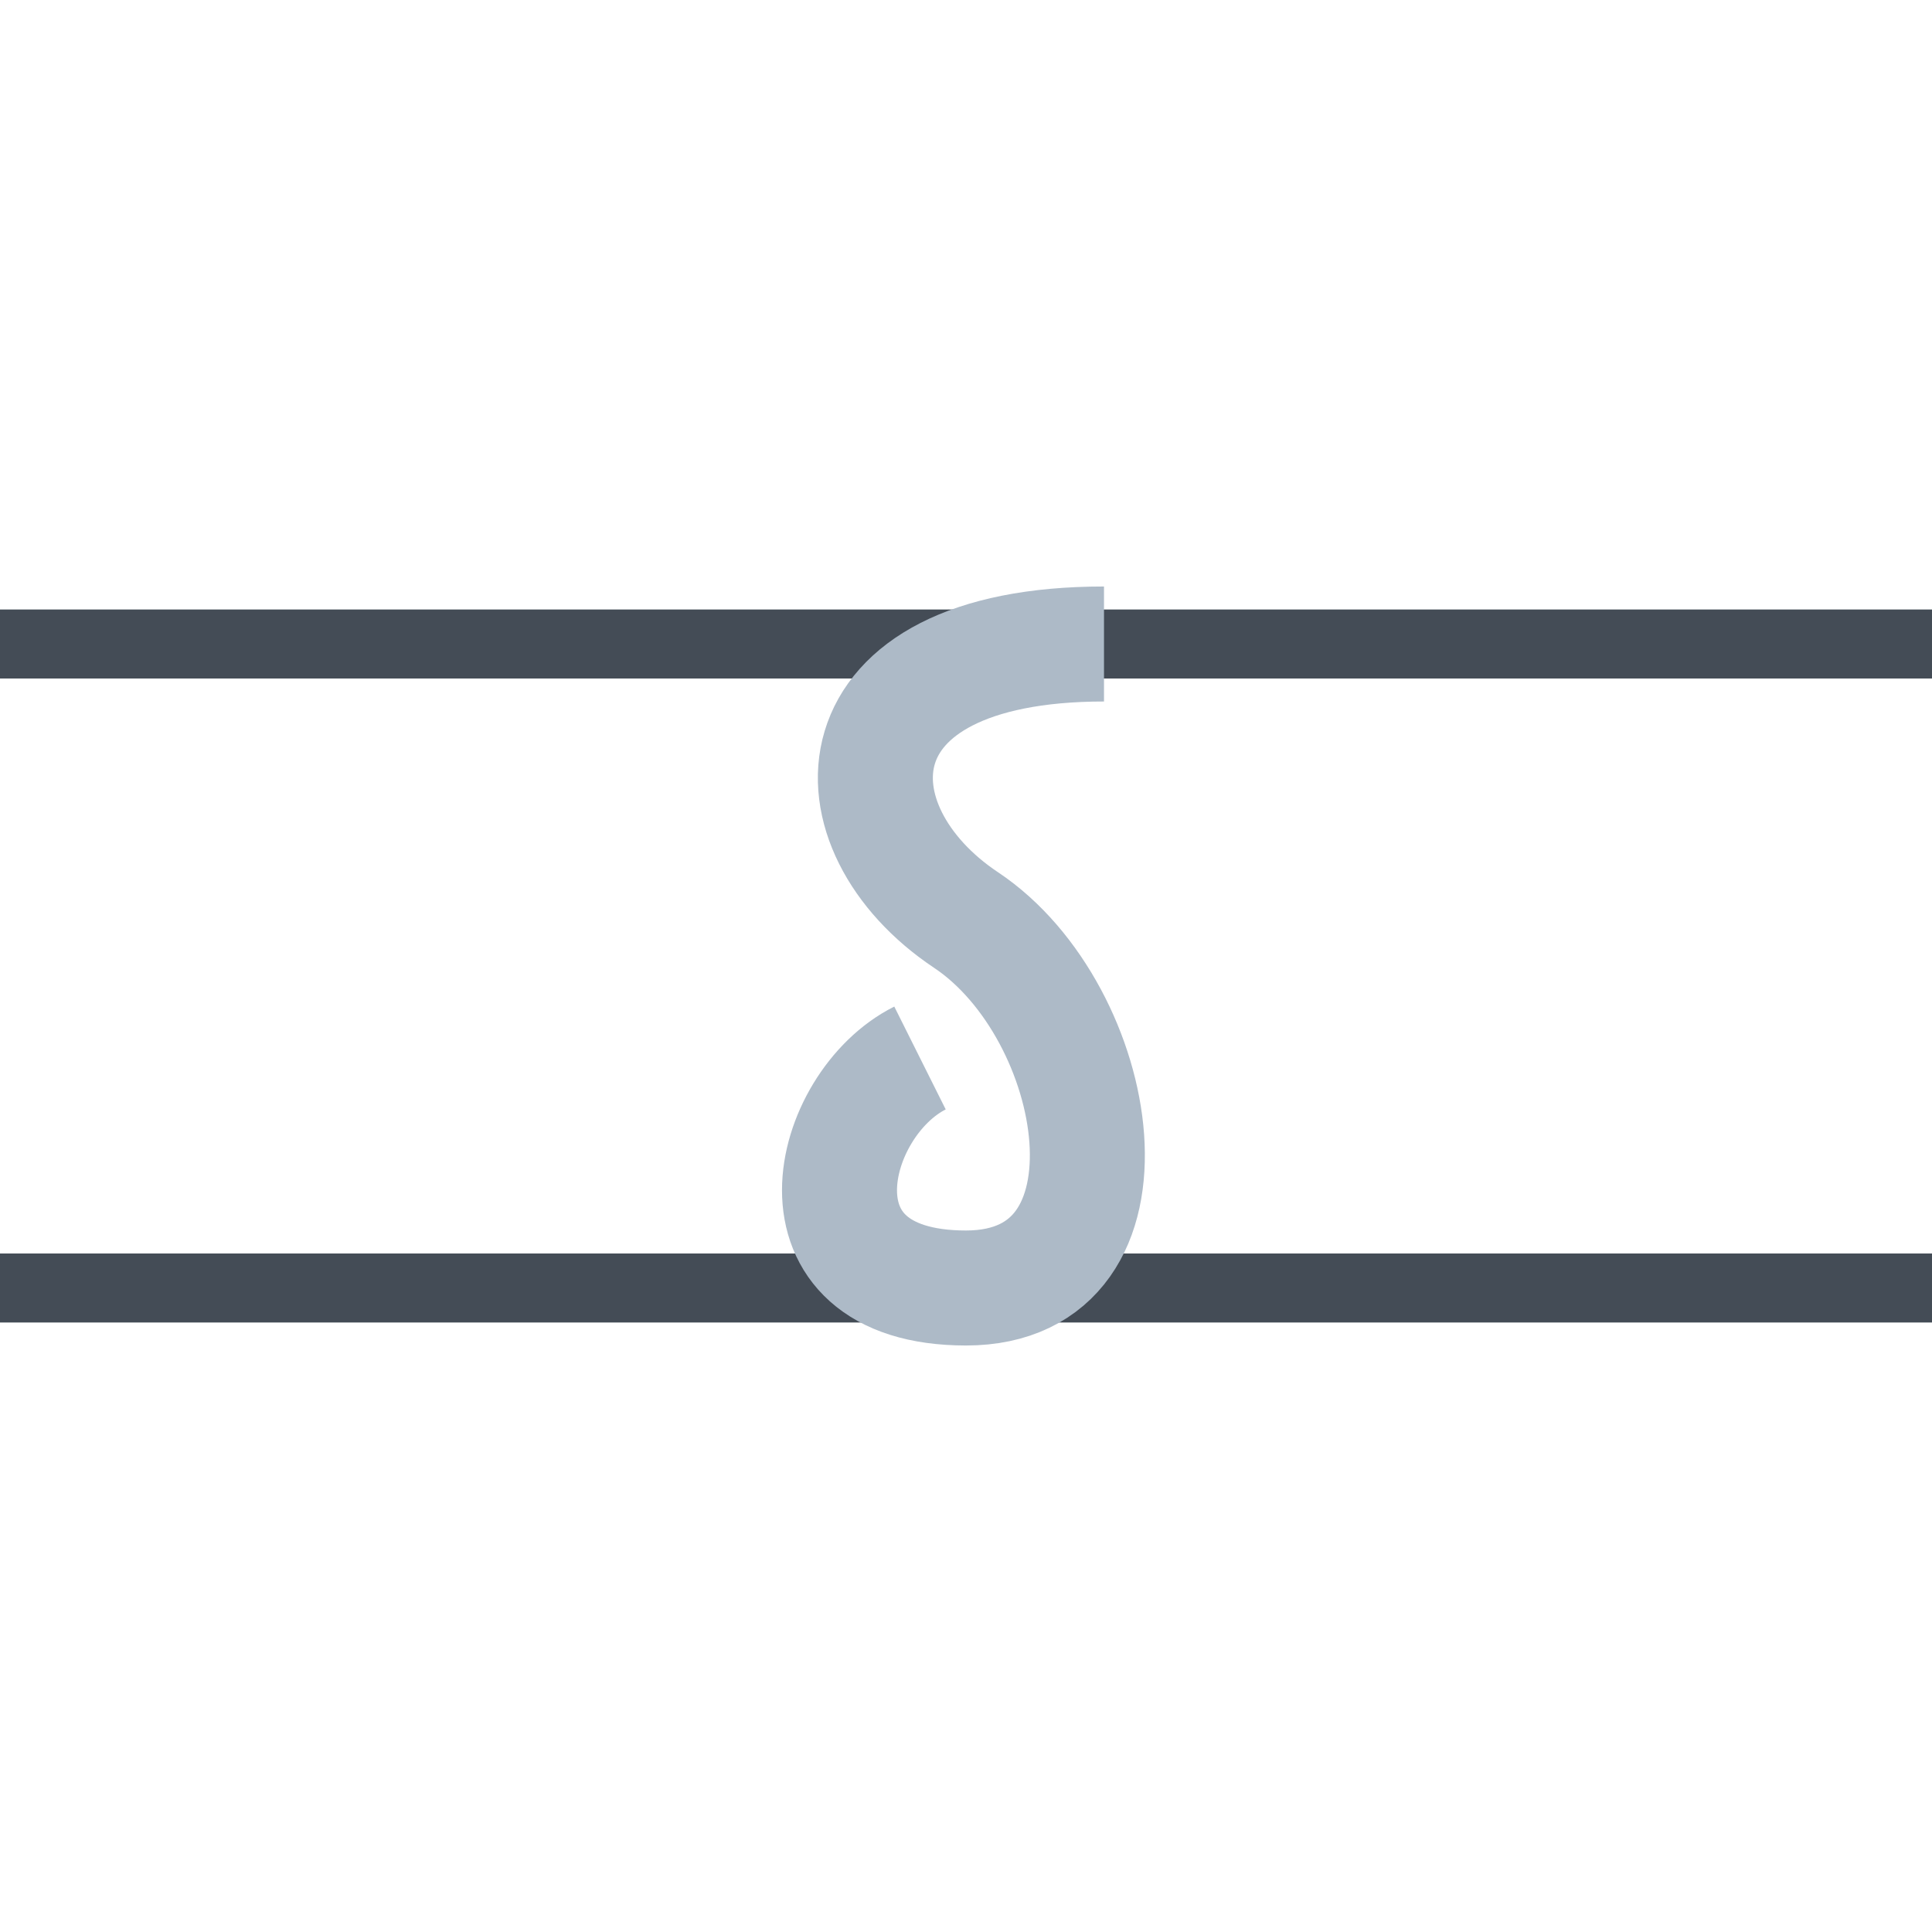 <?xml version="1.0" encoding="UTF-8" standalone="no"?>
<svg xmlns="http://www.w3.org/2000/svg" viewBox="0 0 42 42">
    <path d="M 0 14 L 42 14 M 0 28 L 42 28"                                                        stroke-width="1.5" stroke="#444c56" fill="none"/>
    <path d="M 24 14 C 18 14 18 18 21 20 S 25 28 21 28 S 18 24 20 23"                              stroke-width="2.5" stroke="#adbac7" fill="none"/>
</svg>

